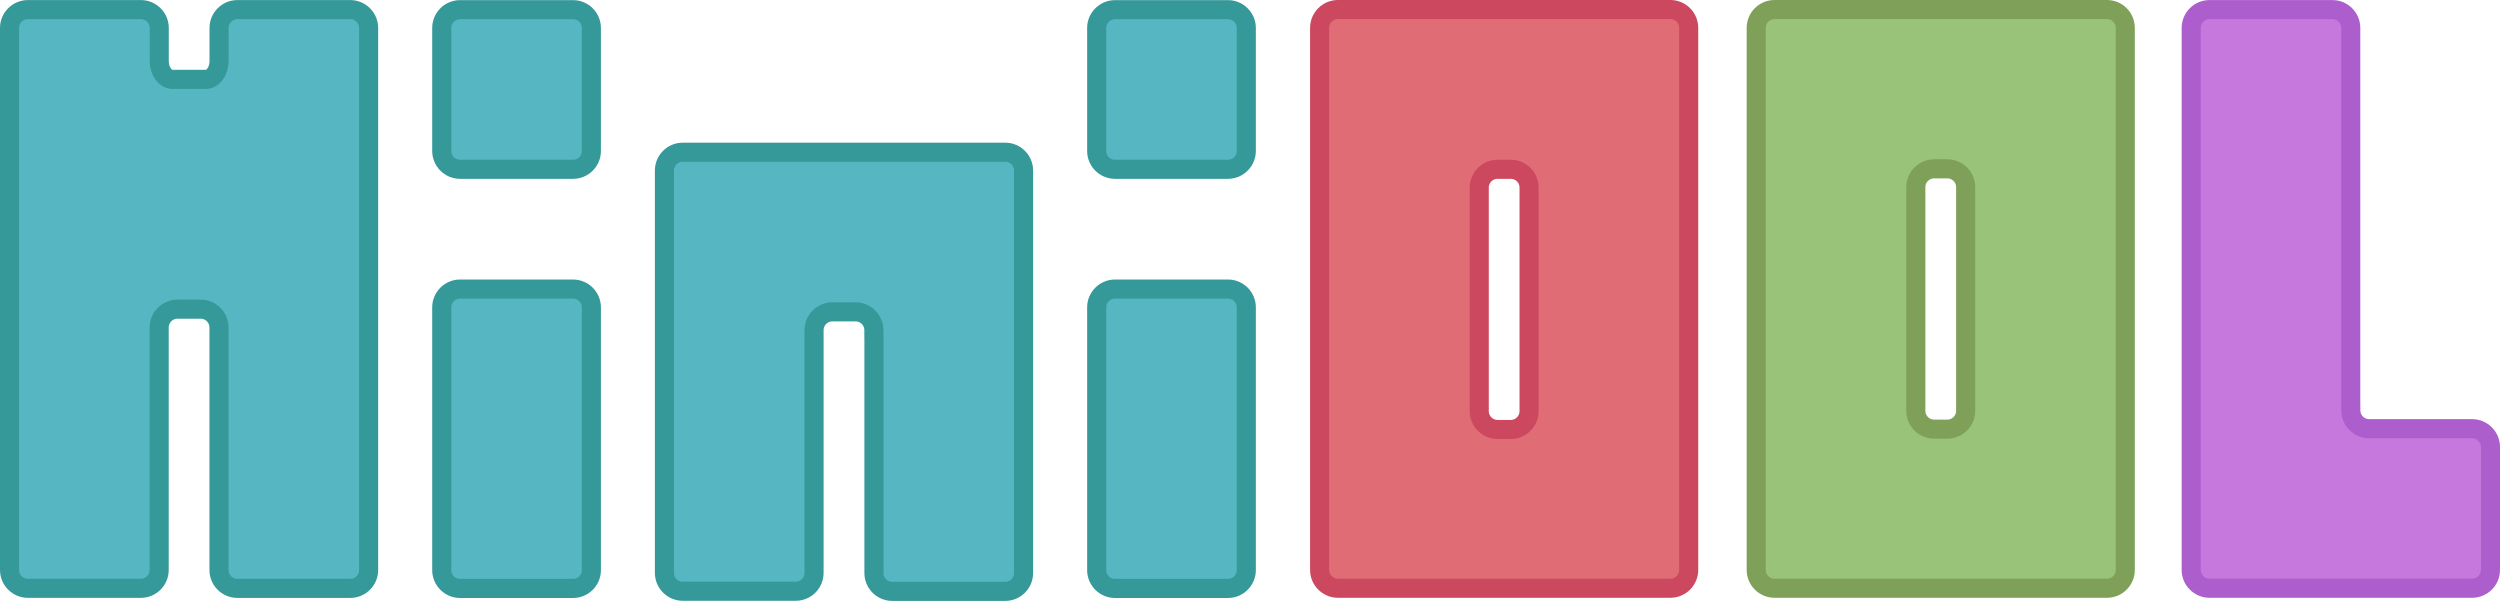 <?xml version="1.0" encoding="utf-8"?>
<!-- Generator: Adobe Illustrator 23.0.1, SVG Export Plug-In . SVG Version: 6.00 Build 0)  -->
<svg version="1.1" id="Layer_1" xmlns="http://www.w3.org/2000/svg" xmlns:xlink="http://www.w3.org/1999/xlink" x="0px" y="0px"
	 viewBox="0 0 392.82 94.42" style="enable-background:new 0 0 392.82 94.42;" xml:space="preserve">
<style type="text/css">
	.st0{fill:#56B6C2;stroke:#369999;stroke-width:3;stroke-miterlimit:10;}
	.st1{fill:#E06C75;stroke:#CC485E;stroke-width:3;stroke-miterlimit:10;}
	.st2{fill:#98C379;stroke:#7FA058;stroke-width:3;stroke-miterlimit:10;}
	.st3{fill:#C678DD;stroke:#AC5ECC;stroke-width:3;stroke-miterlimit:10;}
</style>
<g>
	<path class="st0" d="M90.06,92.46H72.28c-1.58,0-2.87-1.3-2.87-2.87v-41.3c0-1.58,1.3-2.87,2.87-2.87h17.77
		c1.58,0,2.87,1.3,2.87,2.87v41.29C92.93,91.16,91.63,92.46,90.06,92.46z"/>
	<path class="st0" d="M90.06,26.6H72.28c-1.58,0-2.87-1.3-2.87-2.87V4.39c0-1.58,1.3-2.87,2.87-2.87h17.77
		c1.58,0,2.87,1.3,2.87,2.87v19.33C92.93,25.3,91.63,26.6,90.06,26.6z"/>
</g>
<g>
	<path class="st0" d="M192.96,26.6h-17.77c-1.58,0-2.87-1.3-2.87-2.87V4.39c0-1.58,1.3-2.87,2.87-2.87h17.77
		c1.58,0,2.87,1.3,2.87,2.87v19.33C195.83,25.3,194.53,26.6,192.96,26.6z"/>
	<path class="st0" d="M192.96,92.46h-17.77c-1.58,0-2.87-1.3-2.87-2.87v-41.3c0-1.58,1.3-2.87,2.87-2.87h17.77
		c1.58,0,2.87,1.3,2.87,2.87v41.29C195.83,91.16,194.53,92.46,192.96,92.46z"/>
</g>
<g>
	<path class="st0" d="M127.92,51.88"/>
	<g>
		<path class="st0" d="M137.32,52.54v37.51c0,1.58,1.3,2.87,2.87,2.87h17.77c1.58,0,2.87-1.3,2.87-2.87V26.79
			c0-1.58-1.3-2.87-2.87-2.87h-17.77h-15.16h-17.76c-1.58,0-2.87,1.3-2.87,2.87v63.24c0,1.58,1.3,2.87,2.87,2.87h17.77
			c1.58,0,2.87-1.3,2.87-2.87V52.65v-0.78c0-1.58,1.3-2.87,2.87-2.87h3.66c1.58,0,2.87,1.3,2.87,2.87v0.66L137.32,52.54
			L137.32,52.54z"/>
	</g>
</g>
<path class="st1" d="M262.47,1.5h-19.33h-13.59h-19.33c-1.58,0-2.87,1.3-2.87,2.87v85.19c0,1.58,1.3,2.87,2.87,2.87h19.33h13.59
	h19.33c1.58,0,2.87-1.3,2.87-2.87V4.38C265.34,2.8,264.06,1.5,262.47,1.5z M240.26,64.61c0,1.58-1.3,2.87-2.87,2.87h-2.09
	c-1.58,0-2.87-1.3-2.87-2.87V29.47c0-1.58,1.3-2.87,2.87-2.87h2.09c1.58,0,2.87,1.3,2.87,2.87V64.61z"/>
<path class="st2" d="M331.07,1.5h-19.33h-13.59h-19.33c-1.58,0-2.87,1.3-2.87,2.87v85.19c0,1.58,1.3,2.87,2.87,2.87h19.33h13.59
	h19.33c1.58,0,2.87-1.3,2.87-2.87V4.38C333.94,2.8,332.66,1.5,331.07,1.5z M308.86,64.56c0,1.58-1.3,2.87-2.87,2.87h-2.09
	c-1.58,0-2.87-1.3-2.87-2.87V29.4c0-1.58,1.3-2.87,2.87-2.87h2.09c1.58,0,2.87,1.3,2.87,2.87V64.56z"/>
<g>
	<path class="st3" d="M369.38,64.49c0,1.58,1.3,2.87,2.87,2.87h2.06h14.14c1.58,0,2.87,1.3,2.87,2.87v19.33
		c0,1.58-1.3,2.87-2.87,2.87h-9.62H366.5h-19.33c-1.58,0-2.87-1.3-2.87-2.87V4.38c0-1.58,1.3-2.87,2.87-2.87h19.33
		c1.58,0,2.87,1.3,2.87,2.87v58.91L369.38,64.49L369.38,64.49z"/>
</g>
<g>
	<path class="st0" d="M34.42,9.6c0,1.58-0.94,2.87-2.08,2.87H27.1c-1.14,0-2.08-1.3-2.08-2.87V8.78v-4.4c0-1.58-1.3-2.87-2.87-2.87
		H4.37c-1.58,0-2.87,1.3-2.87,2.87v85.19c0,1.58,1.3,2.87,2.87,2.87h17.77c1.58,0,2.87-1.3,2.87-2.87V52.74v-1.29
		c0-1.58,1.3-2.87,2.87-2.87h3.66c1.58,0,2.87,1.3,2.87,2.87v0.94v37.19c0,1.58,1.3,2.87,2.87,2.87h17.77c1.58,0,2.87-1.3,2.87-2.87
		V4.38c0-1.58-1.3-2.87-2.87-2.87H37.29c-1.58,0-2.87,1.3-2.87,2.87v4.44C34.42,8.82,34.42,9.6,34.42,9.6z"/>
</g>
</svg>
